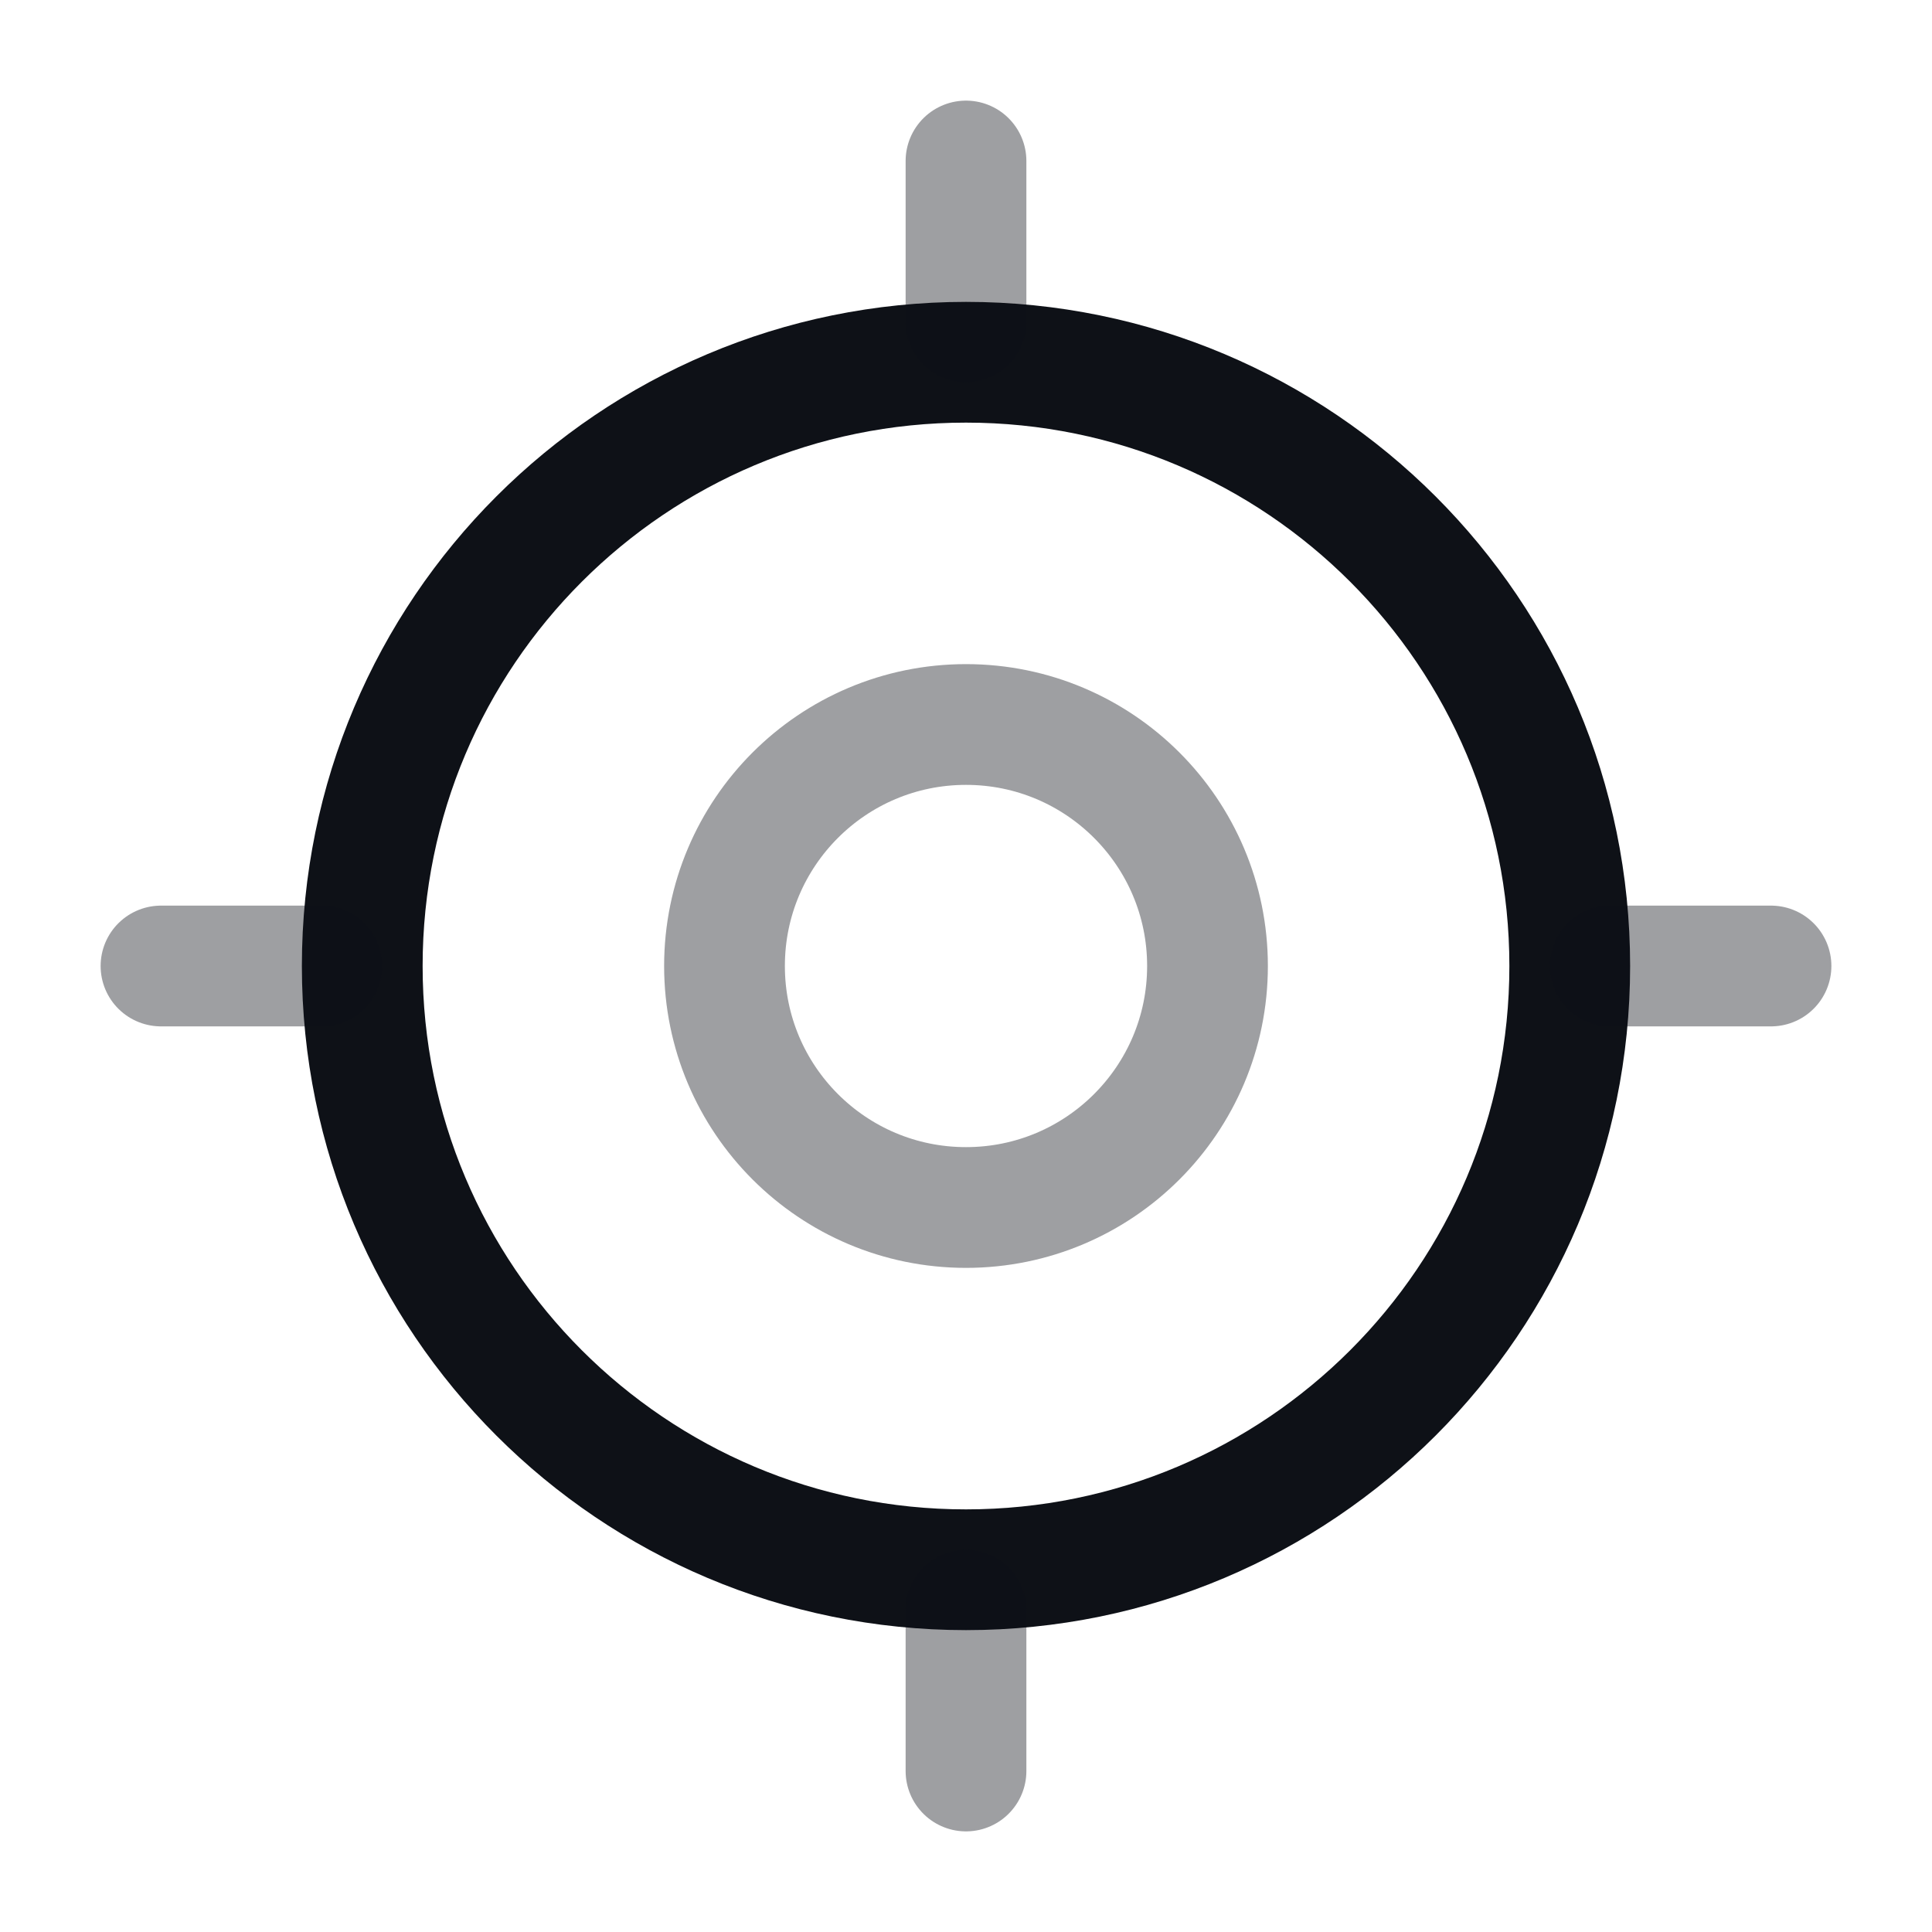 <svg width="24" height="24" viewBox="0 0 24 24" fill="none" xmlns="http://www.w3.org/2000/svg">
<path d="M12 19.5C16.142 19.5 19.5 16.142 19.5 12C19.5 7.858 16.142 4.5 12 4.5C7.858 4.5 4.5 7.858 4.5 12C4.5 16.142 7.858 19.5 12 19.5Z" stroke="#0E1117" stroke-width="1.5" stroke-linecap="round" stroke-linejoin="round"/>
<path opacity="0.4" d="M12 15C13.657 15 15 13.657 15 12C15 10.343 13.657 9 12 9C10.343 9 9 10.343 9 12C9 13.657 10.343 15 12 15Z" stroke="#0E1117" stroke-width="1.5" stroke-linecap="round" stroke-linejoin="round"/>
<path opacity="0.4" d="M12 4V2" stroke="#0E1117" stroke-width="1.5" stroke-linecap="round" stroke-linejoin="round"/>
<path opacity="0.4" d="M4 12H2" stroke="#0E1117" stroke-width="1.5" stroke-linecap="round" stroke-linejoin="round"/>
<path opacity="0.4" d="M12 20V22" stroke="#0E1117" stroke-width="1.5" stroke-linecap="round" stroke-linejoin="round"/>
<path opacity="0.4" d="M20 12H22" stroke="#0E1117" stroke-width="1.5" stroke-linecap="round" stroke-linejoin="round"/>
</svg>
